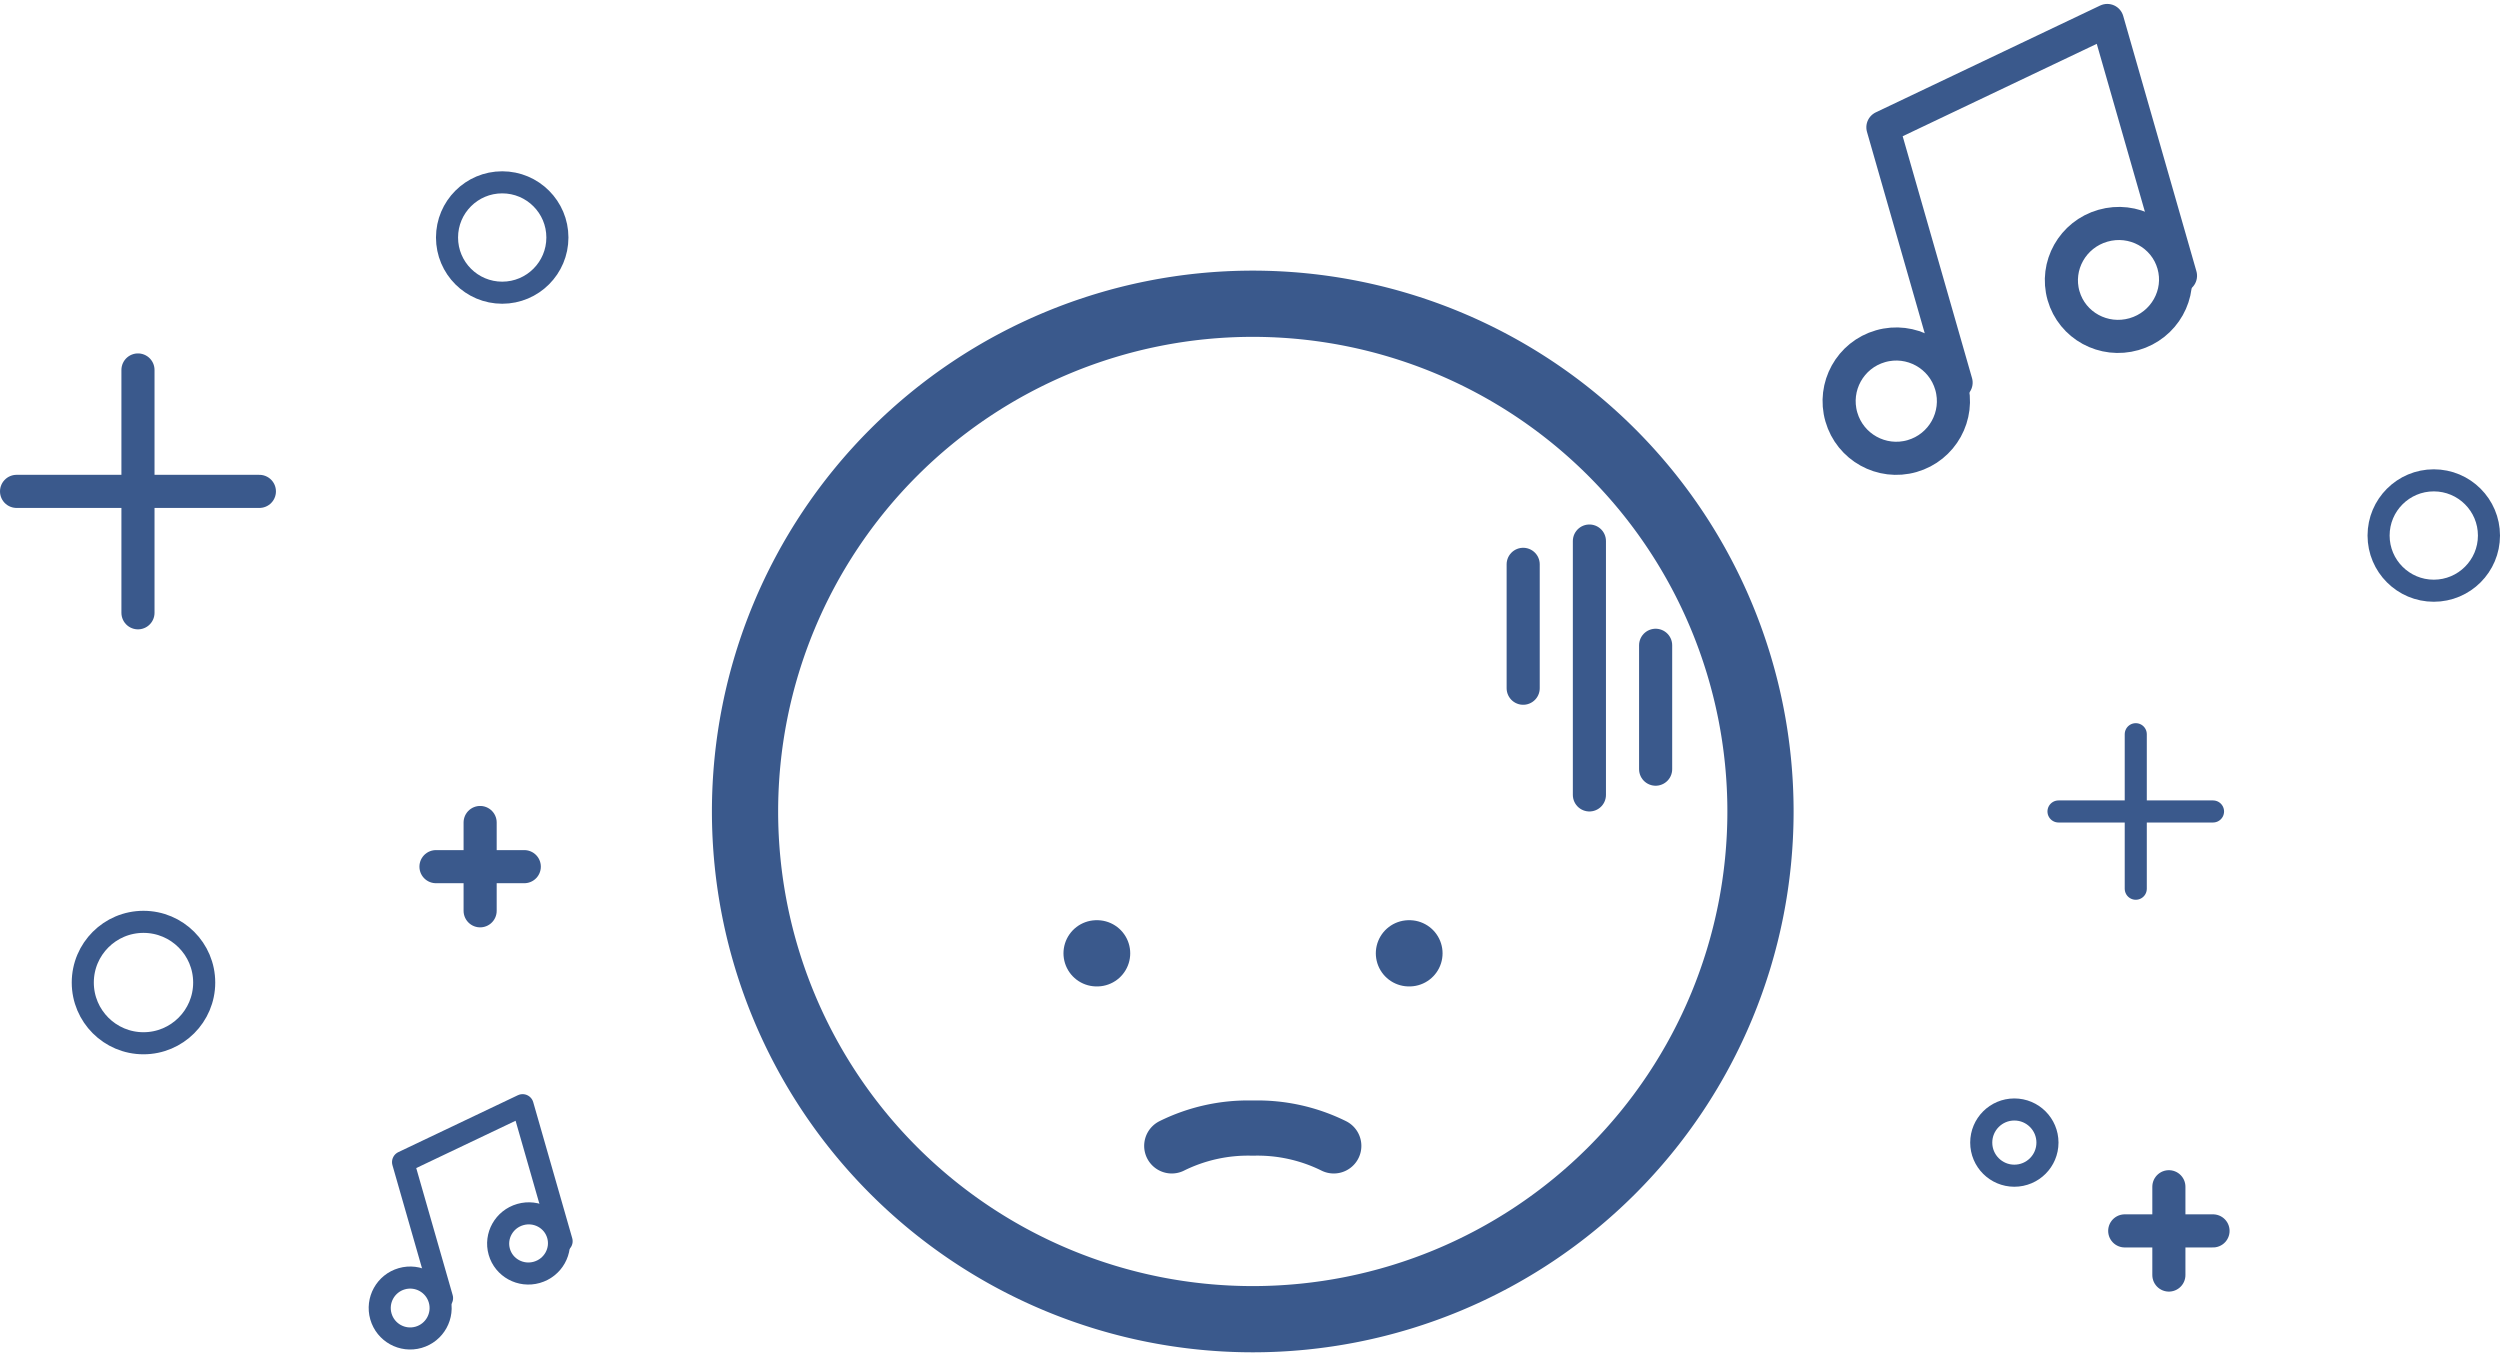<svg xmlns="http://www.w3.org/2000/svg" width="226.5" height="123.156" viewBox="0 0 226.5 123.156">
  <g id="nodata" transform="translate(-70.5 -363.481)">
    <g id="frown" transform="translate(135.432 388.432)">
      <path id="Path_31" data-name="Path 31" d="M46,0A46,46,0,1,1,0,46,46,46,0,0,1,46,0Z" transform="translate(2.568 2.568)" fill="none" stroke="#3a598c" stroke-linecap="round" stroke-width="6"/>
      <path id="Path_29" data-name="Path 29" d="M22.677,15.611A15.581,15.581,0,0,0,15.339,14,15.581,15.581,0,0,0,8,15.611" transform="translate(33.23 63.255)" fill="none" stroke="#3a598c" stroke-linecap="round" stroke-linejoin="round" stroke-width="5"/>
      <line id="Line_31" data-name="Line 31" x2="0.047" transform="translate(34.419 61.419)" fill="none" stroke="#3a598c" stroke-linecap="round" stroke-linejoin="round" stroke-width="6"/>
      <line id="Line_32" data-name="Line 32" x2="0.047" transform="translate(62.717 61.419)" fill="none" stroke="#3a598c" stroke-linecap="round" stroke-linejoin="round" stroke-width="6"/>
      <g id="Group_9" data-name="Group 9" transform="translate(-2 22.64)">
        <line id="Line_35" data-name="Line 35" y2="11.224" transform="translate(75.068 3.538)" fill="none" stroke="#3a598c" stroke-linecap="round" stroke-width="3"/>
        <line id="Line_37" data-name="Line 37" y2="11.224" transform="translate(87.068 10.872)" fill="none" stroke="#3a598c" stroke-linecap="round" stroke-width="3"/>
        <line id="Line_36" data-name="Line 36" y2="23" transform="translate(81.068 1.428)" fill="none" stroke="#3a598c" stroke-linecap="round" stroke-width="3"/>
      </g>
    </g>
    <g id="music" transform="translate(225.632 372.478) rotate(-16)">
      <path id="Path_30" data-name="Path 30" d="M9,30.762V6.7L31.21,3V27.061" transform="translate(5.16)" fill="none" stroke="#3a598c" stroke-linecap="round" stroke-linejoin="round" stroke-width="3"/>
      <circle id="Ellipse_13" data-name="Ellipse 13" cx="5.178" cy="5.178" r="5.178" transform="translate(3.309 25.705)" stroke-width="3" stroke="#3a598c" stroke-linecap="round" stroke-linejoin="round" fill="none"/>
      <ellipse id="Ellipse_14" data-name="Ellipse 14" cx="5.178" cy="5.11" rx="5.178" ry="5.11" transform="translate(25.688 20.766)" fill="none" stroke="#3a598c" stroke-linecap="round" stroke-linejoin="round" stroke-width="3"/>
    </g>
    <g id="music-2" data-name="music" transform="translate(96.907 466.495) rotate(-16)">
      <path id="Path_30-2" data-name="Path 30" d="M9,17.792V4.972L20.834,3V15.82" transform="translate(0.091)" fill="none" stroke="#3a598c" stroke-linecap="round" stroke-linejoin="round" stroke-width="2"/>
      <circle id="Ellipse_13-2" data-name="Ellipse 13" cx="2.759" cy="2.759" r="2.759" transform="translate(3.309 15.098)" stroke-width="2" stroke="#3a598c" stroke-linecap="round" stroke-linejoin="round" fill="none"/>
      <ellipse id="Ellipse_14-2" data-name="Ellipse 14" cx="2.759" cy="2.723" rx="2.759" ry="2.723" transform="translate(15.233 12.466)" fill="none" stroke="#3a598c" stroke-linecap="round" stroke-linejoin="round" stroke-width="2"/>
    </g>
    <g id="plus" transform="translate(252 425)">
      <line id="Line_33" data-name="Line 33" y2="14" transform="translate(12 5)" fill="none" stroke="#3a598c" stroke-linecap="round" stroke-linejoin="round" stroke-width="2"/>
      <line id="Line_34" data-name="Line 34" x2="14" transform="translate(5 12)" fill="none" stroke="#3a598c" stroke-linecap="round" stroke-linejoin="round" stroke-width="2"/>
    </g>
    <g id="plus-2" data-name="plus" transform="translate(67 392)">
      <line id="Line_33-2" data-name="Line 33" y2="22" transform="translate(16 5)" fill="none" stroke="#3a598c" stroke-linecap="round" stroke-linejoin="round" stroke-width="3"/>
      <line id="Line_34-2" data-name="Line 34" x2="22" transform="translate(5 16)" fill="none" stroke="#3a598c" stroke-linecap="round" stroke-linejoin="round" stroke-width="3"/>
    </g>
    <g id="plus-3" data-name="plus" transform="translate(104.907 432.907)">
      <line id="Line_33-3" data-name="Line 33" y2="8" transform="translate(9.093 5.093)" fill="none" stroke="#3a598c" stroke-linecap="round" stroke-linejoin="round" stroke-width="3"/>
      <line id="Line_34-3" data-name="Line 34" x2="8" transform="translate(5.093 9.093)" fill="none" stroke="#3a598c" stroke-linecap="round" stroke-linejoin="round" stroke-width="3"/>
    </g>
    <g id="plus-4" data-name="plus" transform="translate(257.907 465.907)">
      <line id="Line_33-4" data-name="Line 33" y2="8" transform="translate(9.093 5.093)" fill="none" stroke="#3a598c" stroke-linecap="round" stroke-linejoin="round" stroke-width="3"/>
      <line id="Line_34-4" data-name="Line 34" x2="8" transform="translate(5.093 9.093)" fill="none" stroke="#3a598c" stroke-linecap="round" stroke-linejoin="round" stroke-width="3"/>
    </g>
    <g id="Ellipse_15" data-name="Ellipse 15" transform="translate(110 379)" fill="none" stroke="#3a598c" stroke-width="2">
      <circle cx="6" cy="6" r="6" stroke="none"/>
      <circle cx="6" cy="6" r="5" fill="none"/>
    </g>
    <g id="Ellipse_18" data-name="Ellipse 18" transform="translate(285 406)" fill="none" stroke="#3a598c" stroke-width="2">
      <circle cx="6" cy="6" r="6" stroke="none"/>
      <circle cx="6" cy="6" r="5" fill="none"/>
    </g>
    <g id="Ellipse_16" data-name="Ellipse 16" transform="translate(77 446)" fill="none" stroke="#3a598c" stroke-width="2">
      <circle cx="6.5" cy="6.5" r="6.5" stroke="none"/>
      <circle cx="6.5" cy="6.5" r="5.5" fill="none"/>
    </g>
    <g id="Ellipse_17" data-name="Ellipse 17" transform="translate(249 463)" fill="none" stroke="#3a598c" stroke-width="2">
      <circle cx="4" cy="4" r="4" stroke="none"/>
      <circle cx="4" cy="4" r="3" fill="none"/>
    </g>
  </g>
</svg>
